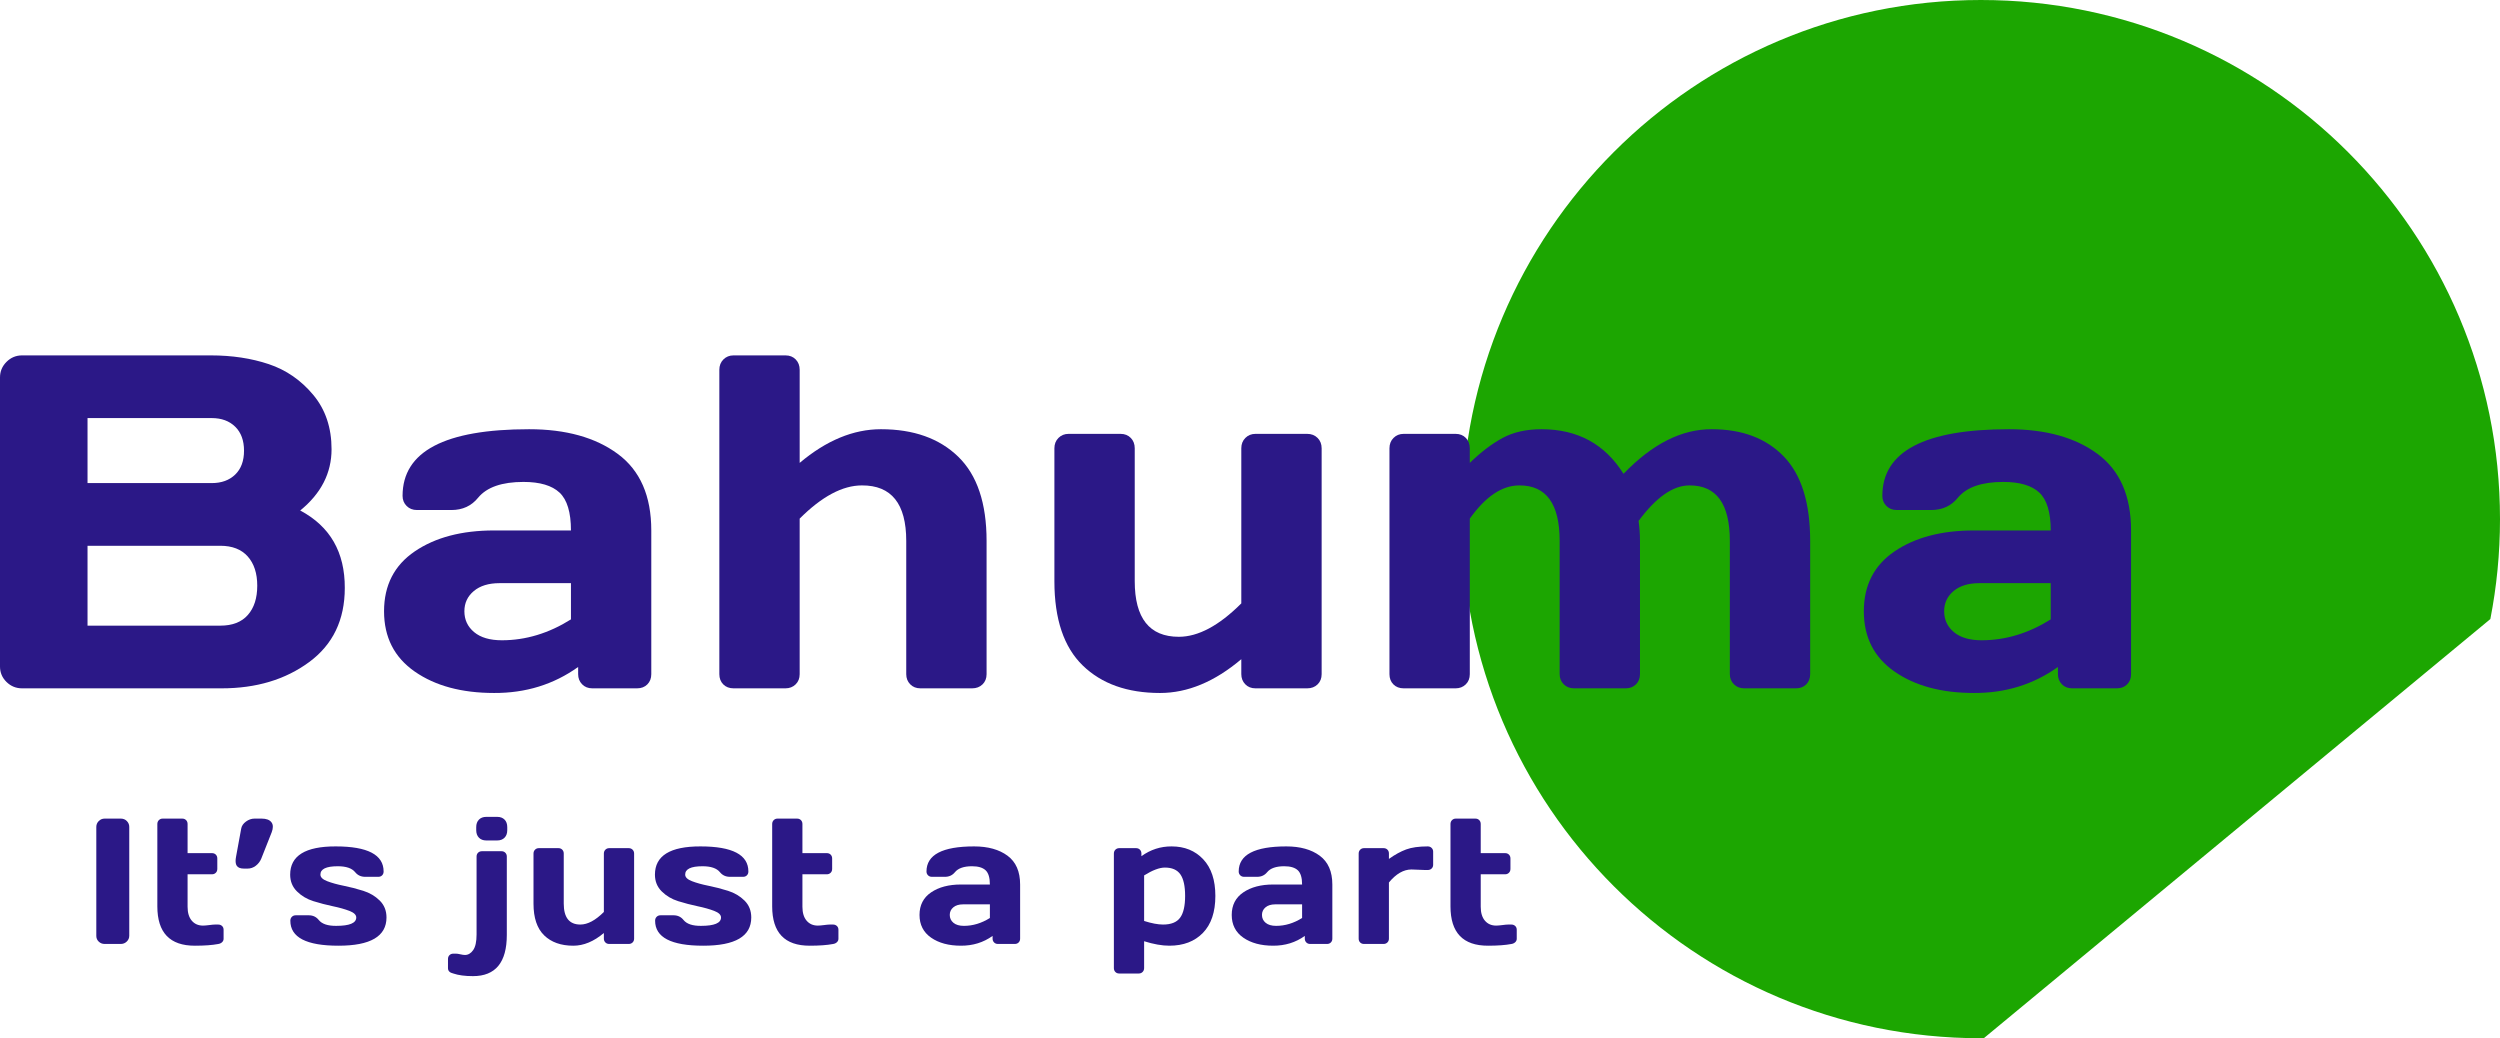 <?xml version="1.0" encoding="utf-8"?>
<!-- Generator: Adobe Illustrator 15.0.0, SVG Export Plug-In . SVG Version: 6.00 Build 0)  -->
<!DOCTYPE svg PUBLIC "-//W3C//DTD SVG 1.1//EN" "http://www.w3.org/Graphics/SVG/1.1/DTD/svg11.dtd">
<svg version="1.1" id="Ebene_1" xmlns="http://www.w3.org/2000/svg" xmlns:xlink="http://www.w3.org/1999/xlink" x="0px" y="0px"
	 width="901.204px" height="374.268px" viewBox="0 0 901.204 374.268" enable-background="new 0 0 901.204 374.268"
	 xml:space="preserve">
<g>
	<defs>
		<rect id="SVGID_1_" width="901.204" height="374.268"/>
	</defs>
	<clipPath id="SVGID_2_">
		<use xlink:href="#SVGID_1_"  overflow="visible"/>
	</clipPath>
	<path clip-path="url(#SVGID_2_)" fill="#1CA601" d="M715.126,374.254l182.601-151.098c2.272-11.658,3.477-23.699,3.477-36.022
		C901.203,83.784,817.421,0,714.07,0C610.719,0,526.937,83.784,526.937,187.135s83.782,187.133,187.134,187.133
		C714.423,374.268,714.773,374.256,715.126,374.254"/>
	<path clip-path="url(#SVGID_2_)" fill="#2B1887" d="M0,136.063c0-2.176,0.78-4.045,2.343-5.608
		c1.561-1.561,3.432-2.343,5.608-2.343h68.045c7.644,0,14.605,1.05,20.882,3.151c6.277,2.1,11.62,5.789,16.028,11.067
		c4.407,5.278,6.612,11.814,6.612,19.605c0,8.593-3.766,15.956-11.299,22.091c10.768,5.722,16.124,15.032,16.07,27.932
		c0,11.497-4.283,20.402-12.848,26.711c-8.565,6.31-19.069,9.464-31.512,9.464H7.951c-2.176,0-4.047-0.767-5.608-2.302
		C0.78,244.296,0,242.441,0,240.266V136.063z M31.553,174.145h44.778c3.515,0,6.332-1.024,8.453-3.072
		c2.12-2.048,3.181-4.916,3.181-8.603c0-3.688-1.061-6.569-3.181-8.646c-2.121-2.076-4.938-3.114-8.453-3.114H31.553V174.145z
		 M31.553,225.535h47.874c4.353,0,7.659-1.283,9.918-3.851c2.26-2.565,3.39-6.081,3.39-10.545s-1.144-7.979-3.431-10.547
		c-2.289-2.565-5.581-3.85-9.877-3.85H31.553V225.535z"/>
	<path clip-path="url(#SVGID_2_)" fill="#2B1887" d="M149.532,242.106c-7.394-5.133-11.09-12.387-11.09-21.761
		s3.696-16.572,11.09-21.594c7.392-5.021,16.92-7.533,28.582-7.533h27.704c0-6.527-1.371-11.075-4.111-13.642
		c-2.74-2.566-7.074-3.85-13.001-3.85c-7.774,0-13.226,1.897-16.356,5.691c-2.396,2.958-5.597,4.436-9.607,4.436h-12.446
		c-1.504,0-2.743-0.487-3.717-1.464c-0.975-0.976-1.462-2.19-1.462-3.642c0-16.012,15.2-24.02,45.602-24.02
		c13.289,0,23.954,2.971,31.995,8.914c8.041,5.942,12.062,15.136,12.062,27.577v51.81c0,1.506-0.475,2.733-1.423,3.682
		c-0.95,0.949-2.176,1.423-3.683,1.423h-16.153c-1.507,0-2.735-0.488-3.683-1.465c-0.949-0.976-1.423-2.189-1.423-3.64v-2.596
		c-8.817,6.307-18.915,9.43-30.298,9.374C166.452,249.806,156.924,247.241,149.532,242.106 M167.401,220.345
		c0,3.069,1.174,5.58,3.523,7.532c2.349,1.954,5.676,2.93,9.981,2.93c8.611,0,16.916-2.511,24.913-7.532v-13.057h-25.751
		c-3.916,0-7.005,0.949-9.27,2.846C168.532,214.961,167.401,217.388,167.401,220.345"/>
	<path clip-path="url(#SVGID_2_)" fill="#2B1887" d="M259.309,243.027V133.301c0-1.506,0.488-2.748,1.465-3.725
		c0.975-0.975,2.189-1.464,3.64-1.464h18.748c1.507,0,2.734,0.489,3.683,1.464c0.948,0.977,1.423,2.219,1.423,3.725v33.562
		c9.597-8.089,19.361-12.136,29.294-12.136c11.772,0,21.063,3.306,27.871,9.918c6.807,6.613,10.211,16.727,10.211,30.34v48.042
		c0,1.507-0.489,2.734-1.465,3.684c-0.977,0.948-2.218,1.422-3.724,1.422H331.79c-1.506,0-2.735-0.488-3.682-1.464
		c-0.95-0.977-1.423-2.19-1.423-3.642v-48.042c0-13.392-5.329-20.059-15.986-20.003c-6.976,0-14.452,3.989-22.431,11.969v56.076
		c0,1.507-0.489,2.734-1.464,3.684c-0.978,0.948-2.191,1.422-3.642,1.422h-18.748c-1.506,0-2.734-0.474-3.682-1.422
		C259.783,245.761,259.309,244.534,259.309,243.027"/>
	<path clip-path="url(#SVGID_2_)" fill="#2B1887" d="M380.091,209.548V161.59c0-1.507,0.488-2.748,1.465-3.725
		c0.975-0.975,2.189-1.465,3.64-1.465h18.749c1.506,0,2.733,0.488,3.682,1.464c0.948,0.975,1.423,2.215,1.423,3.719v47.904
		c0,13.376,5.301,20.063,15.902,20.063c6.975,0,14.48-4.012,22.515-12.037v-55.931c0-1.504,0.488-2.744,1.465-3.719
		c0.974-0.976,2.189-1.464,3.64-1.464h18.665c1.505,0,2.747,0.49,3.724,1.465c0.978,0.977,1.466,2.218,1.466,3.725v81.437
		c0,1.507-0.488,2.734-1.466,3.683c-0.977,0.949-2.219,1.423-3.724,1.423h-18.665c-1.505,0-2.734-0.49-3.683-1.472
		c-0.949-0.98-1.422-2.199-1.422-3.657v-5.38c-9.598,8.122-19.363,12.183-29.294,12.183c-11.773,0-21.064-3.306-27.871-9.918
		C383.494,233.276,380.091,223.164,380.091,209.548"/>
	<path clip-path="url(#SVGID_2_)" fill="#2B1887" d="M500.875,243.027v-81.436c0-1.507,0.486-2.748,1.465-3.725
		c0.975-0.976,2.188-1.465,3.64-1.465h18.748c1.506,0,2.734,0.489,3.683,1.465c0.948,0.977,1.424,2.218,1.424,3.725v5.272
		c4.018-3.904,7.964-6.905,11.843-8.997c3.878-2.092,8.55-3.139,14.019-3.139c13,0,22.85,5.357,29.545,16.07
		c10.378-10.768,20.979-16.124,31.805-16.07c10.991,0,19.653,3.279,25.987,9.834c6.332,6.558,9.499,16.698,9.499,30.424v48.042
		c0,1.507-0.474,2.734-1.423,3.684c-0.949,0.948-2.175,1.422-3.682,1.422h-18.664c-1.507,0-2.749-0.488-3.726-1.464
		c-0.977-0.977-1.465-2.19-1.465-3.642v-48.042c0-13.392-4.853-20.059-14.562-20.003c-5.915,0-12.026,4.269-18.33,12.806
		c0.335,2.399,0.503,4.8,0.503,7.197v48.042c0,1.507-0.49,2.734-1.465,3.684c-0.979,0.948-2.191,1.422-3.642,1.422h-18.665
		c-1.506,0-2.749-0.488-3.724-1.464c-0.977-0.977-1.464-2.19-1.464-3.642v-48.042c0-13.392-4.855-20.059-14.564-20.003
		c-6.192,0-12.136,3.989-17.826,11.969v56.076c0,1.507-0.489,2.734-1.466,3.684c-0.976,0.948-2.189,1.422-3.641,1.422h-18.748
		c-1.506,0-2.734-0.474-3.682-1.422C501.349,245.761,500.875,244.534,500.875,243.027"/>
	<path clip-path="url(#SVGID_2_)" fill="#2B1887" d="M682.965,242.106c-7.396-5.133-11.091-12.387-11.091-21.761
		s3.695-16.572,11.091-21.594c7.392-5.021,16.92-7.533,28.582-7.533h27.703c0-6.527-1.37-11.075-4.109-13.642
		c-2.742-2.566-7.076-3.85-13.002-3.85c-7.774,0-13.227,1.897-16.357,5.691c-2.395,2.958-5.596,4.436-9.605,4.436h-12.446
		c-1.504,0-2.743-0.487-3.716-1.464c-0.978-0.976-1.463-2.19-1.463-3.642c0-16.012,15.199-24.02,45.601-24.02
		c13.29,0,23.954,2.971,31.996,8.914c8.04,5.942,12.062,15.136,12.062,27.577v51.81c0,1.506-0.475,2.733-1.423,3.682
		c-0.949,0.949-2.177,1.423-3.682,1.423H746.95c-1.507,0-2.734-0.488-3.682-1.465c-0.951-0.976-1.423-2.189-1.423-3.64v-2.596
		c-8.818,6.307-18.916,9.43-30.299,9.374C699.885,249.806,690.356,247.241,682.965,242.106 M700.834,220.345
		c0,3.069,1.175,5.58,3.522,7.532c2.349,1.954,5.676,2.93,9.981,2.93c8.61,0,16.916-2.511,24.912-7.532v-13.057h-25.751
		c-3.915,0-7.005,0.949-9.27,2.846C701.965,214.961,700.834,217.388,700.834,220.345"/>
	<path clip-path="url(#SVGID_2_)" fill="#2B1887" d="M34.716,337.379v-39.292c0-0.819,0.294-1.522,0.882-2.111
		c0.588-0.588,1.292-0.883,2.111-0.883h5.861c0.861,0,1.581,0.295,2.158,0.883c0.578,0.589,0.867,1.292,0.867,2.111v39.229
		c0,0.818-0.299,1.517-0.898,2.095s-1.308,0.866-2.127,0.866h-5.861c-0.819,0-1.523-0.278-2.111-0.835
		C35.01,338.886,34.716,338.198,34.716,337.379"/>
	<path clip-path="url(#SVGID_2_)" fill="#2B1887" d="M56.718,326.729v-29.682c0-0.567,0.184-1.034,0.552-1.402
		c0.367-0.367,0.824-0.552,1.37-0.552h7.058c0.567,0,1.029,0.184,1.387,0.55c0.357,0.367,0.535,0.833,0.535,1.4v10.497h8.791
		c0.568,0,1.029,0.179,1.387,0.537c0.357,0.358,0.536,0.823,0.536,1.392v3.766c0,0.569-0.185,1.034-0.552,1.393
		c-0.368,0.358-0.825,0.538-1.371,0.538H67.62v11.703c0,2.168,0.505,3.843,1.513,5.022c1.008,1.18,2.352,1.77,4.033,1.77
		c0.567,0,1.323-0.063,2.269-0.188c0.945-0.126,1.627-0.189,2.048-0.189h1.166c0.567,0,1.034,0.175,1.402,0.521
		c0.367,0.348,0.551,0.797,0.551,1.348v3.276c0,0.47-0.184,0.878-0.551,1.226c-0.368,0.348-0.835,0.561-1.402,0.643
		c-2.143,0.408-4.937,0.612-8.382,0.612C61.234,340.928,56.718,336.203,56.718,326.729"/>
	<path clip-path="url(#SVGID_2_)" fill="#2B1887" d="M85.086,308.863l1.859-10.146c0.168-0.987,0.741-1.838,1.717-2.553
		c0.977-0.714,2.001-1.071,3.072-1.071h2.584c1.681,0,2.857,0.441,3.529,1.323c0.357,0.463,0.525,1.02,0.504,1.671
		c0,0.566-0.137,1.208-0.409,1.922l-3.75,9.484c-0.42,1.029-1.077,1.891-1.969,2.583c-0.893,0.693-1.896,1.04-3.009,1.04h-1.229
		c-1.323,0-2.206-0.347-2.647-1.04c-0.273-0.42-0.41-0.997-0.41-1.732C84.928,309.903,84.981,309.41,85.086,308.863"/>
	<path clip-path="url(#SVGID_2_)" fill="#2B1887" d="M104.6,315.291c0-6.806,5.472-10.197,16.417-10.177
		c11.511,0,17.267,3.015,17.267,9.043c0,0.568-0.18,1.03-0.537,1.387c-0.357,0.357-0.82,0.535-1.388,0.535h-4.702
		c-1.514,0-2.724-0.557-3.628-1.67c-1.157-1.428-3.25-2.142-6.279-2.142c-4.186,0-6.269,1.007-6.248,3.023
		c0,0.945,0.816,1.733,2.448,2.363c1.632,0.631,3.622,1.182,5.97,1.655c2.348,0.472,4.688,1.076,7.02,1.812s4.312,1.906,5.941,3.513
		c1.628,1.607,2.442,3.64,2.442,6.098c0,6.806-5.787,10.197-17.361,10.177c-11.532,0-17.299-3.003-17.299-9.012
		c0-0.566,0.184-1.034,0.55-1.401c0.367-0.368,0.833-0.552,1.398-0.552h4.681c1.509,0,2.713,0.567,3.614,1.702
		c1.156,1.428,3.25,2.132,6.282,2.11c4.822,0,7.233-1.008,7.233-3.024c0-0.945-0.816-1.733-2.447-2.363
		c-1.633-0.631-3.628-1.192-5.986-1.686c-2.359-0.494-4.696-1.104-7.011-1.828s-4.291-1.896-5.925-3.514
		C105.417,319.724,104.6,317.707,104.6,315.291"/>
	<path clip-path="url(#SVGID_2_)" fill="#2B1887" d="M161.492,345.687c0-0.556,0.179-1.013,0.536-1.372
		c0.357-0.36,0.819-0.54,1.387-0.54h0.976c0.379,0,0.903,0.079,1.576,0.236c0.672,0.158,1.218,0.236,1.638,0.236
		c1.155,0,2.143-0.582,2.962-1.747s1.229-3.038,1.229-5.62v-28.122c0-0.563,0.183-1.023,0.551-1.379
		c0.367-0.355,0.835-0.533,1.403-0.533h7.026c0.567,0,1.029,0.186,1.387,0.552c0.357,0.368,0.535,0.824,0.535,1.371v28.265
		c0,9.893-4.065,14.84-12.194,14.84c-2.878,0-5.241-0.315-7.089-0.945c-1.282-0.288-1.923-0.926-1.923-1.911V345.687z
		 M171.67,299.265v-1.096c0-1.138,0.325-2.041,0.977-2.707c0.65-0.666,1.533-0.999,2.647-0.999h3.938
		c1.113,0,1.996,0.328,2.647,0.984c0.651,0.654,0.977,1.562,0.977,2.722v1.096c0,1.139-0.326,2.041-0.977,2.707
		s-1.534,0.999-2.647,0.999h-3.938c-1.114,0-1.997-0.333-2.647-0.999C171.996,301.306,171.67,300.404,171.67,299.265"/>
	<path clip-path="url(#SVGID_2_)" fill="#2B1887" d="M192.318,325.752v-18.055c0-0.567,0.184-1.035,0.552-1.402
		c0.367-0.367,0.824-0.552,1.37-0.552h7.058c0.567,0,1.029,0.184,1.387,0.551c0.357,0.367,0.535,0.834,0.535,1.4v18.035
		c0,5.035,1.996,7.553,5.987,7.553c2.626,0,5.451-1.51,8.476-4.532v-21.056c0-0.566,0.184-1.033,0.552-1.4
		c0.367-0.367,0.824-0.551,1.37-0.551h7.026c0.568,0,1.035,0.185,1.403,0.552c0.367,0.367,0.551,0.835,0.551,1.402v30.659
		c0,0.566-0.184,1.028-0.551,1.385c-0.368,0.357-0.835,0.536-1.403,0.536h-7.026c-0.567,0-1.029-0.185-1.386-0.554
		c-0.357-0.368-0.536-0.827-0.536-1.377v-2.025c-3.613,3.058-7.289,4.586-11.028,4.586c-4.433,0-7.93-1.244-10.493-3.733
		C193.599,334.686,192.318,330.877,192.318,325.752"/>
	<path clip-path="url(#SVGID_2_)" fill="#2B1887" d="M236.093,315.291c0-6.806,5.472-10.197,16.417-10.177
		c11.511,0,17.267,3.015,17.267,9.043c0,0.568-0.18,1.03-0.537,1.387c-0.357,0.357-0.82,0.535-1.388,0.535h-4.702
		c-1.514,0-2.724-0.557-3.628-1.67c-1.157-1.428-3.25-2.142-6.279-2.142c-4.186,0-6.269,1.007-6.248,3.023
		c0,0.945,0.816,1.733,2.448,2.363c1.632,0.631,3.622,1.182,5.97,1.655c2.348,0.472,4.688,1.076,7.02,1.812s4.312,1.906,5.941,3.513
		c1.628,1.607,2.442,3.64,2.442,6.098c0,6.806-5.787,10.197-17.361,10.177c-11.532,0-17.299-3.003-17.299-9.012
		c0-0.566,0.184-1.034,0.55-1.401c0.367-0.368,0.833-0.552,1.398-0.552h4.681c1.509,0,2.713,0.567,3.614,1.702
		c1.156,1.428,3.25,2.132,6.282,2.11c4.822,0,7.233-1.008,7.233-3.024c0-0.945-0.816-1.733-2.447-2.363
		c-1.633-0.631-3.628-1.192-5.986-1.686c-2.359-0.494-4.696-1.104-7.011-1.828s-4.291-1.896-5.925-3.514
		C236.91,319.724,236.093,317.707,236.093,315.291"/>
	<path clip-path="url(#SVGID_2_)" fill="#2B1887" d="M278.356,326.729v-29.682c0-0.567,0.184-1.034,0.552-1.402
		c0.367-0.367,0.824-0.552,1.37-0.552h7.058c0.567,0,1.029,0.184,1.387,0.55c0.357,0.367,0.535,0.833,0.535,1.4v10.497h8.791
		c0.568,0,1.029,0.179,1.387,0.537c0.357,0.358,0.536,0.823,0.536,1.392v3.766c0,0.569-0.185,1.034-0.552,1.393
		c-0.368,0.358-0.825,0.538-1.371,0.538h-8.791v11.703c0,2.168,0.505,3.843,1.513,5.022c1.008,1.18,2.352,1.77,4.033,1.77
		c0.567,0,1.324-0.063,2.269-0.188c0.945-0.126,1.627-0.189,2.048-0.189h1.166c0.567,0,1.034,0.175,1.402,0.521
		c0.367,0.348,0.551,0.797,0.551,1.348v3.276c0,0.47-0.184,0.878-0.551,1.226c-0.368,0.348-0.835,0.561-1.402,0.643
		c-2.143,0.408-4.937,0.612-8.382,0.612C282.873,340.928,278.356,336.203,278.356,326.729"/>
	<path clip-path="url(#SVGID_2_)" fill="#2B1887" d="M335.644,338.009c-2.784-1.933-4.175-4.663-4.175-8.192s1.391-6.239,4.175-8.13
		c2.783-1.891,6.37-2.836,10.76-2.836h10.43c0-2.457-0.516-4.169-1.547-5.136c-1.033-0.966-2.664-1.449-4.895-1.449
		c-2.927,0-4.979,0.715-6.158,2.143c-0.902,1.113-2.107,1.67-3.616,1.67h-4.686c-0.566,0-1.033-0.184-1.399-0.552
		c-0.368-0.367-0.551-0.823-0.551-1.37c0-6.027,5.723-9.043,17.168-9.043c5.003,0,9.018,1.118,12.045,3.355
		c3.027,2.237,4.541,5.699,4.541,10.382v19.505c0,0.567-0.179,1.029-0.536,1.386c-0.357,0.357-0.819,0.536-1.386,0.536h-6.081
		c-0.568,0-1.03-0.184-1.387-0.552c-0.357-0.367-0.536-0.824-0.536-1.37v-0.977c-3.319,2.375-7.121,3.549-11.406,3.528
		C342.014,340.908,338.427,339.942,335.644,338.009 M342.371,329.817c0,1.155,0.442,2.102,1.326,2.836
		c0.884,0.735,2.137,1.103,3.758,1.103c3.242,0,6.368-0.945,9.379-2.835v-4.916h-9.695c-1.474,0-2.637,0.357-3.489,1.071
		C342.796,327.79,342.371,328.704,342.371,329.817"/>
	<path clip-path="url(#SVGID_2_)" fill="#2B1887" d="M401.533,348.975v-41.277c0-0.567,0.183-1.035,0.551-1.402
		c0.368-0.366,0.824-0.552,1.371-0.552h6.081c0.568,0,1.029,0.186,1.387,0.552c0.357,0.367,0.535,0.835,0.535,1.402v0.944
		c3.28-2.373,6.914-3.548,10.899-3.528c4.672,0,8.466,1.548,11.383,4.644c2.916,3.096,4.375,7.498,4.375,13.206
		c0,5.804-1.494,10.244-4.484,13.324c-2.989,3.08-7.019,4.62-12.09,4.62c-2.668,0-5.703-0.538-9.106-1.613v9.68
		c0,0.566-0.184,1.034-0.551,1.402c-0.368,0.367-0.825,0.553-1.371,0.553h-7.058c-0.567,0-1.03-0.186-1.387-0.553
		C401.71,350.008,401.533,349.542,401.533,348.975 M412.435,331.993c2.71,0.86,4.989,1.29,6.837,1.29
		c2.878,0,4.921-0.817,6.129-2.454c1.208-1.636,1.812-4.257,1.812-7.865c0-3.565-0.573-6.159-1.717-7.785
		c-1.145-1.626-2.999-2.439-5.562-2.439c-1.975,0-4.474,0.944-7.499,2.831V331.993z"/>
	<path clip-path="url(#SVGID_2_)" fill="#2B1887" d="M448.189,338.009c-2.783-1.933-4.173-4.663-4.173-8.192s1.39-6.239,4.173-8.13
		c2.784-1.891,6.372-2.836,10.762-2.836h10.431c0-2.457-0.517-4.169-1.55-5.136c-1.03-0.966-2.662-1.449-4.894-1.449
		c-2.926,0-4.979,0.715-6.157,2.143c-0.902,1.113-2.106,1.67-3.617,1.67h-4.685c-0.567,0-1.034-0.184-1.399-0.552
		c-0.369-0.367-0.551-0.823-0.551-1.37c0-6.027,5.723-9.043,17.168-9.043c5.002,0,9.019,1.118,12.045,3.355
		s4.541,5.699,4.541,10.382v19.505c0,0.567-0.179,1.029-0.537,1.386c-0.356,0.357-0.817,0.536-1.385,0.536h-6.082
		c-0.566,0-1.029-0.184-1.386-0.552c-0.358-0.367-0.536-0.824-0.536-1.37v-0.977c-3.32,2.375-7.121,3.549-11.406,3.528
		C454.562,340.908,450.974,339.942,448.189,338.009 M454.918,329.817c0,1.155,0.441,2.102,1.326,2.836
		c0.885,0.735,2.138,1.103,3.758,1.103c3.242,0,6.367-0.945,9.38-2.835v-4.916h-9.695c-1.476,0-2.637,0.357-3.491,1.071
		C455.345,327.79,454.918,328.704,454.918,329.817"/>
	<path clip-path="url(#SVGID_2_)" fill="#2B1887" d="M489.776,338.356v-30.658c0-0.567,0.185-1.035,0.552-1.402
		c0.366-0.367,0.823-0.552,1.371-0.552h7.057c0.568,0,1.03,0.182,1.387,0.543c0.357,0.362,0.536,0.822,0.536,1.381v1.953
		c2.144-1.533,4.206-2.668,6.192-3.403c1.983-0.736,4.584-1.104,7.798-1.104c0.566,0,1.035,0.182,1.401,0.543
		c0.367,0.362,0.553,0.813,0.553,1.351v4.72c0,0.56-0.186,1.015-0.553,1.366c-0.366,0.352-0.835,0.527-1.401,0.527h-1.008
		c-0.484,0-1.272-0.031-2.364-0.094c-1.092-0.063-1.921-0.095-2.489-0.095c-2.836,0-5.546,1.562-8.129,4.685v20.229
		c0,0.571-0.184,1.035-0.551,1.394c-0.369,0.358-0.826,0.538-1.372,0.538h-7.057c-0.568,0-1.029-0.179-1.388-0.536
		C489.955,339.385,489.776,338.923,489.776,338.356"/>
	<path clip-path="url(#SVGID_2_)" fill="#2B1887" d="M522.871,326.729v-29.682c0-0.567,0.184-1.034,0.551-1.402
		c0.367-0.367,0.824-0.552,1.371-0.552h7.057c0.568,0,1.03,0.184,1.387,0.55c0.357,0.367,0.536,0.833,0.536,1.4v10.497h8.791
		c0.567,0,1.029,0.179,1.386,0.537c0.357,0.358,0.536,0.823,0.536,1.392v3.766c0,0.569-0.184,1.034-0.552,1.393
		c-0.367,0.358-0.824,0.538-1.37,0.538h-8.791v11.703c0,2.168,0.504,3.843,1.512,5.022c1.01,1.18,2.354,1.77,4.033,1.77
		c0.568,0,1.324-0.063,2.27-0.188c0.944-0.126,1.628-0.189,2.049-0.189h1.165c0.566,0,1.035,0.175,1.401,0.521
		c0.367,0.348,0.553,0.797,0.553,1.348v3.276c0,0.47-0.186,0.878-0.553,1.226c-0.366,0.348-0.835,0.561-1.401,0.643
		c-2.144,0.408-4.938,0.612-8.381,0.612C527.387,340.928,522.871,336.203,522.871,326.729"/>
</g>
</svg>
